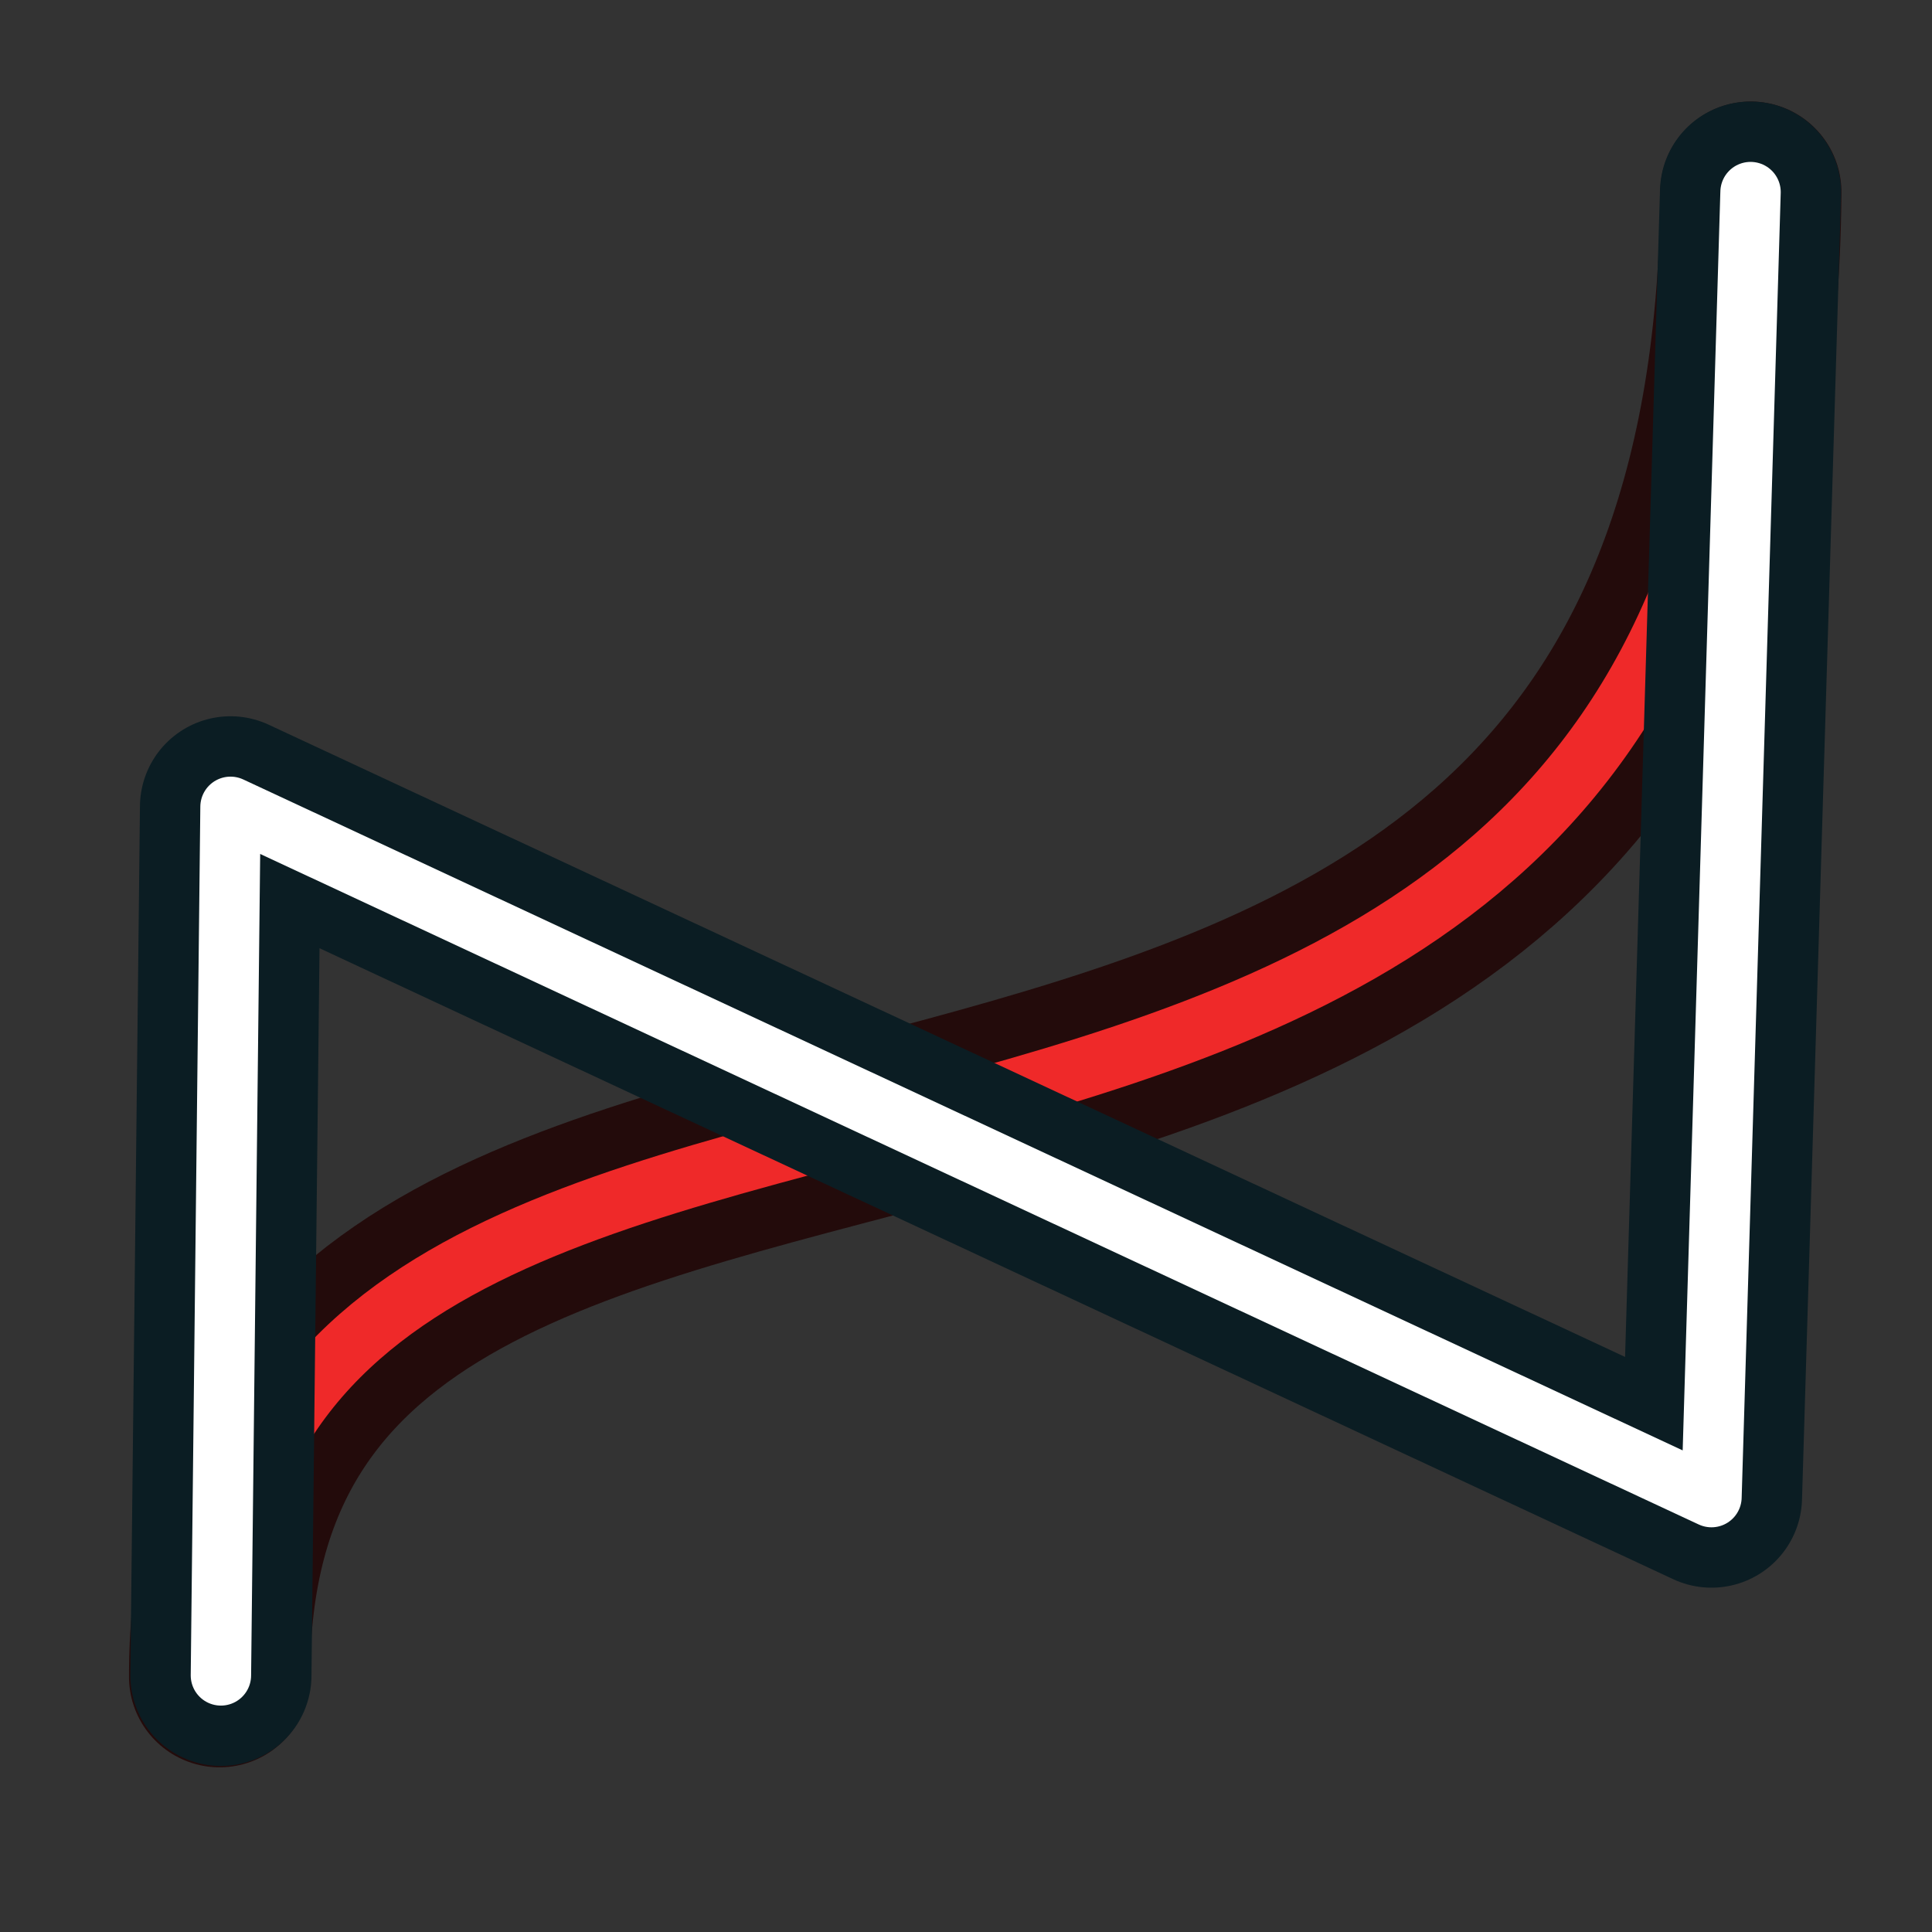 <?xml version="1.0" encoding="UTF-8" standalone="no"?>
<!-- Created with Inkscape (http://www.inkscape.org/) -->

<svg
   width="64"
   height="64"
   id="svg2869"
   version="1.1"
   viewBox="0 0 64 64"
   xmlns="http://www.w3.org/2000/svg"
   xmlns:svg="http://www.w3.org/2000/svg"
   xmlns:rdf="http://www.w3.org/1999/02/22-rdf-syntax-ns#"
   xmlns:cc="http://creativecommons.org/ns#"
   xmlns:dc="http://purl.org/dc/elements/1.1/">
  <rect x="0" y="0" width="64" height="64" fill="#333333" stroke="none"/>
  <defs
     id="defs2871" />
  <path
     style="fill:none;stroke:#230b0b;stroke-width:6;stroke-linecap:round;stroke-linejoin:miter;stroke-miterlimit:4;stroke-dasharray:none;stroke-opacity:1"
     d="M 7.273,55.545 C 7.248,27.643 57.714,48.707 58,6.364"
     id="path3" />
  <path
     style="fill:none;stroke:#ef2929;stroke-width:2;stroke-linecap:round;stroke-linejoin:miter;stroke-miterlimit:4;stroke-dasharray:none;stroke-opacity:1"
     d="M 7.273,55.545 C 7.248,27.643 57.714,48.707 58,6.364"
     id="path3799" />
  <path
     style="fill:none;stroke:#0b1d23;stroke-width:6;stroke-linecap:round;stroke-linejoin:round;stroke-miterlimit:4;stroke-dasharray:none;stroke-opacity:1"
     d="M 7.318,55.5 7.636,26.727 56.695,49.594 57.989,6.363"
     id="path2" />
  <path
     style="fill:none;stroke:#ffffff;stroke-width:2;stroke-linecap:round;stroke-linejoin:round;stroke-miterlimit:4;stroke-dasharray:none;stroke-opacity:1"
     d="M 7.318,55.5 7.636,26.727 56.695,49.594 57.989,6.363"
     id="path3839" />
</svg>
